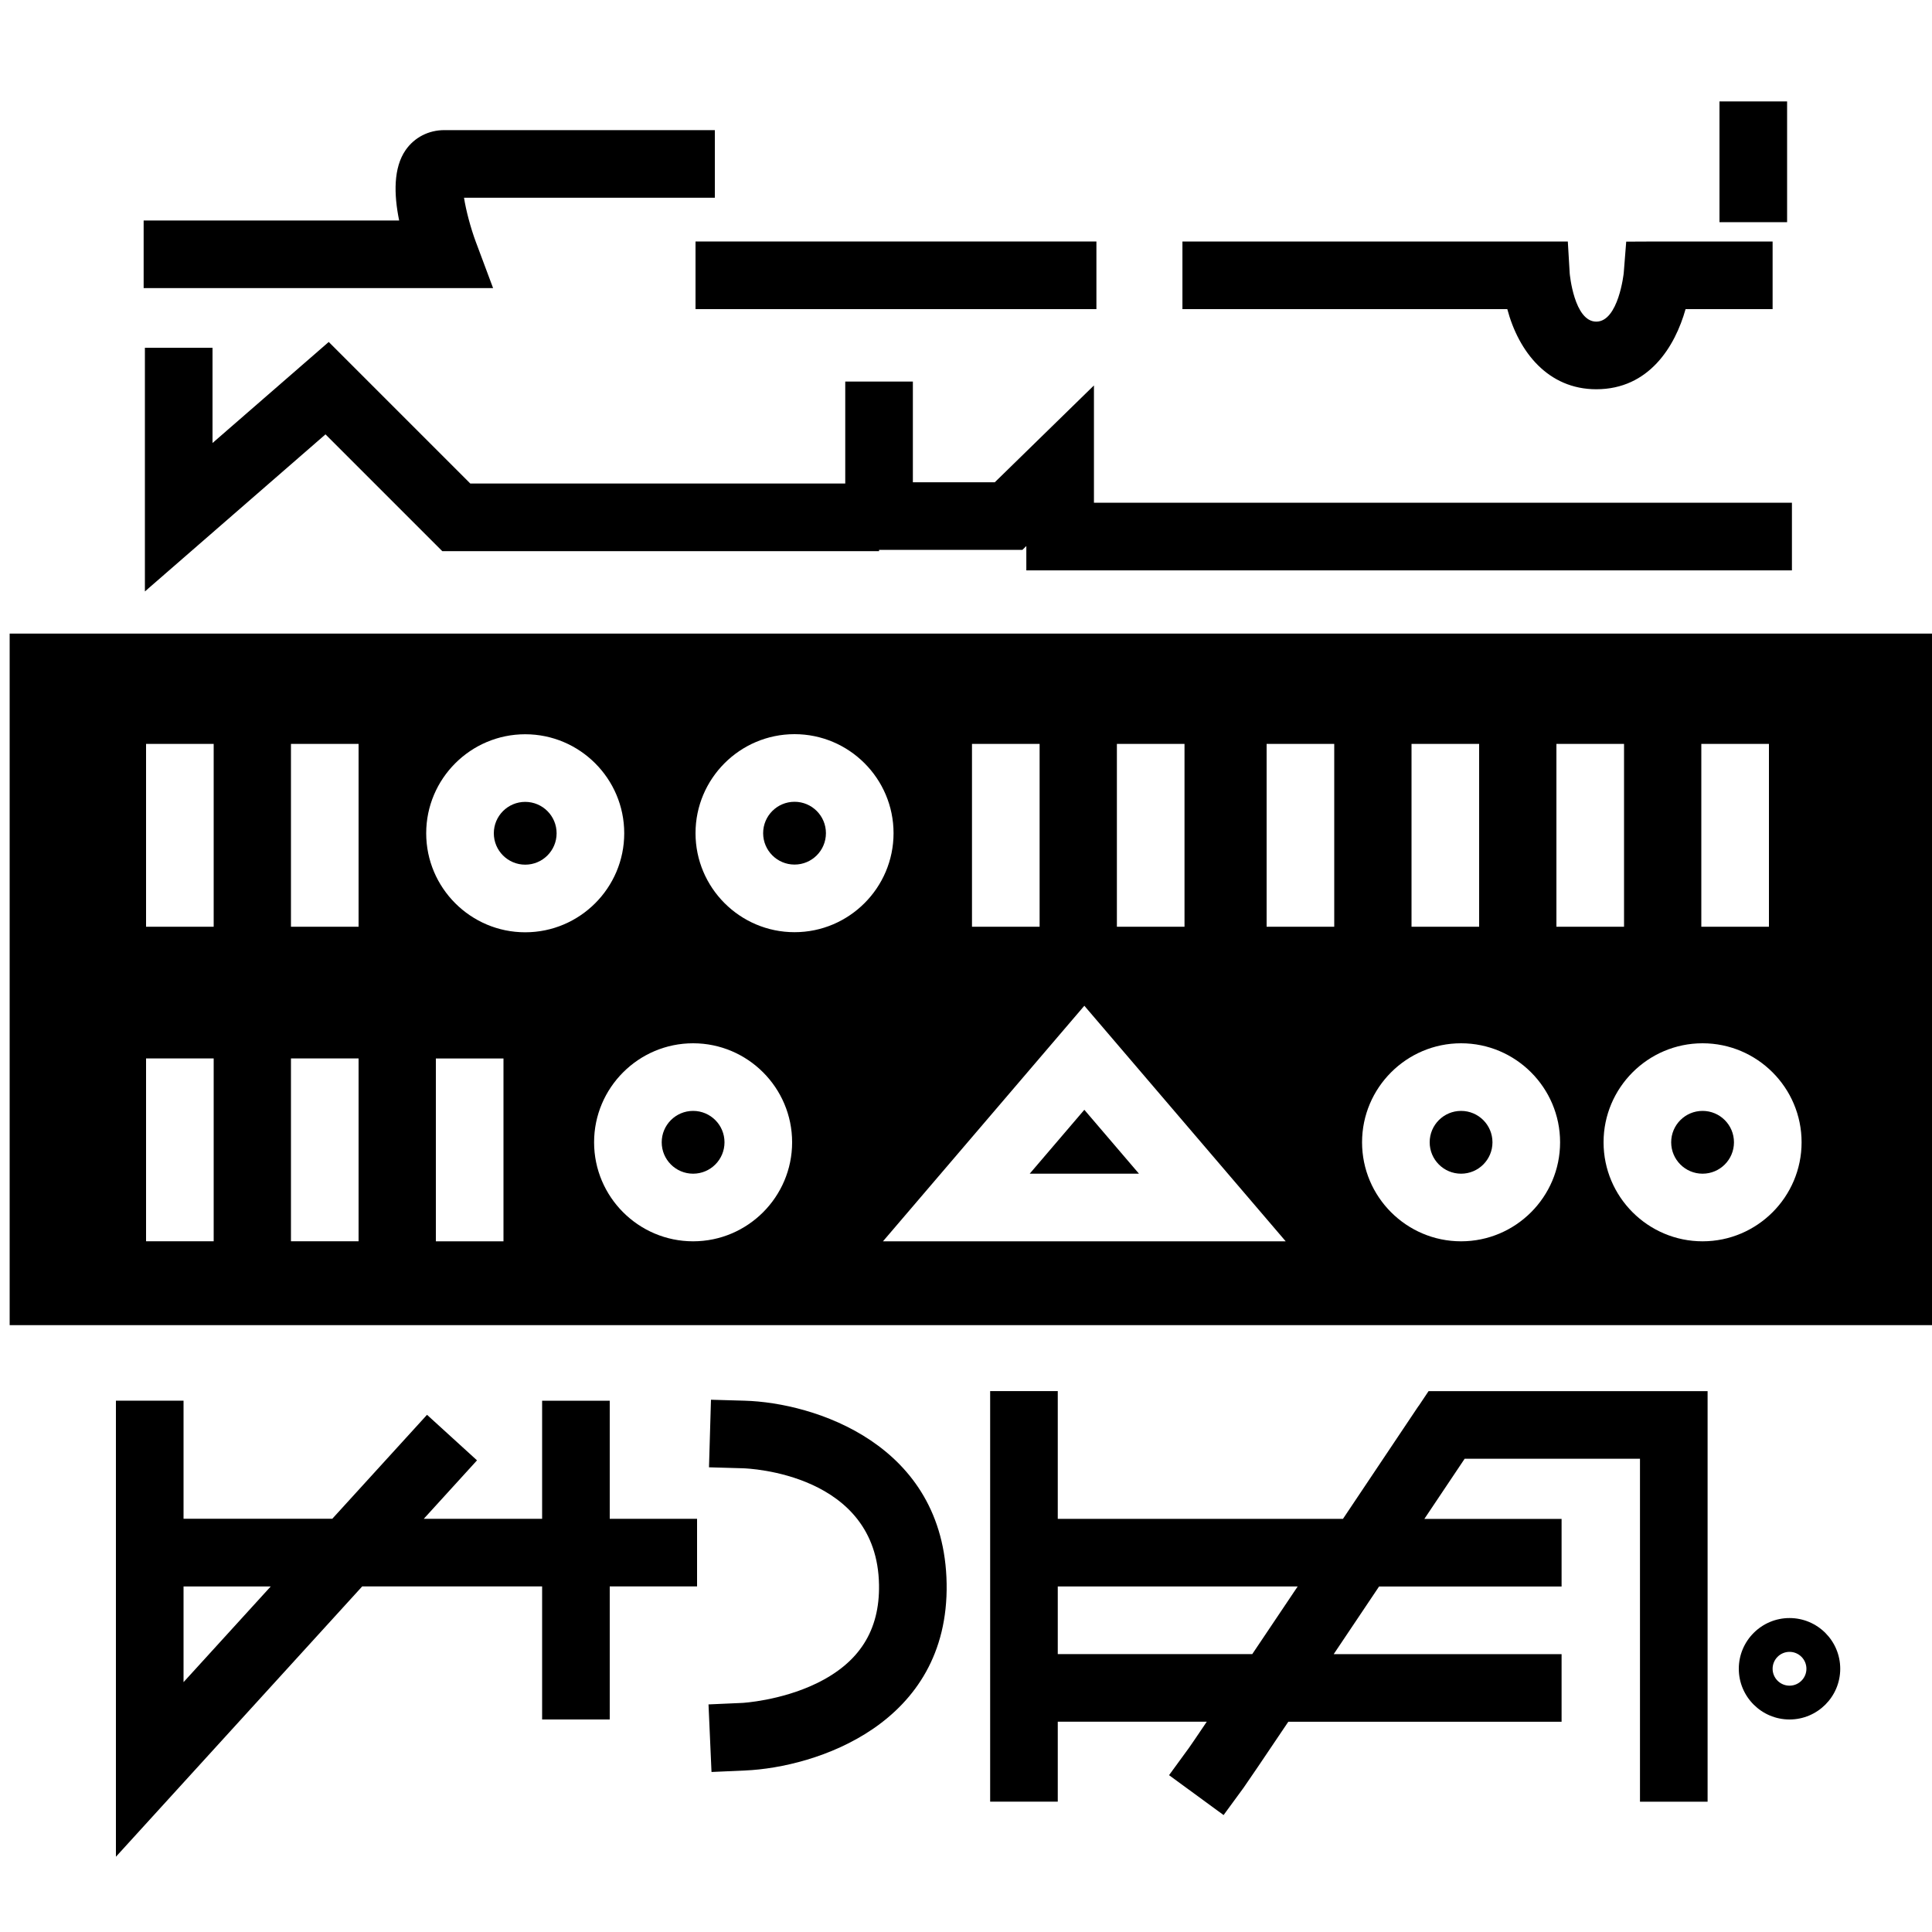 <?xml version="1.0" encoding="UTF-8"?>
<svg id="infp" xmlns="http://www.w3.org/2000/svg" viewBox="0 0 400 400">
  <defs>
    <style>
      .cls-1 {
        stroke-width: 0px;
      }
    </style>
  </defs>
  <path class="cls-1" d="m98.56,50.21c-1.14-3.05-2.09-6.7-2.49-9.27h51.93v-14h-56c-3.27,0-6.2,1.51-8.02,4.13-2.53,3.65-2.46,9.11-1.34,14.58H29.74v14h72.35l-3.53-9.45Z"/>
  <rect class="cls-1" x="144" y="50" width="83" height="14"/>
  <path class="cls-1" d="m330.49,80.59c10.92,0,16.31-8.85,18.49-16.59h18.02v-14h-23.84l-6.47.03-.51,6.45c0,.1-1.09,10.11-5.69,10.11s-5.5-9.93-5.5-10l-.39-6.59h-79.79v14h67.26c2.35,8.84,8.43,16.59,18.42,16.59Z"/>
  <rect class="cls-1" x="356" y="21" width="14" height="25"/>
  <polygon class="cls-1" points="371 118.09 371 104.09 226.49 104.09 226.49 79.8 205.96 99.85 189 99.85 189 79 175 79 175 100.11 97.37 100.11 68.06 70.8 44 91.72 44 72 30 72 30 122.45 67.39 89.93 91.57 114.11 182 114.11 182 113.85 211.67 113.85 212.49 113.05 212.49 118.09 371 118.09"/>
  <path class="cls-1" d="m126.24,290h-14v24.45h-24.5l11.02-12.1-10.35-9.43-19.61,21.52h-30.8v-24.45h-14v94.43l50.99-55.97h37.25v27.55h14v-27.55h18.08v-14h-18.08v-24.45Zm-88.24,58.27v-19.81h18.05l-18.05,19.81Z"/>
  <path class="cls-1" d="m154.2,290l-7-.2-.41,13.99,7,.2c1.14.03,27.82,1.07,28.2,24.12.16,9.46-4.09,16.14-12.97,20.43-7.44,3.59-15.28,4.03-15.34,4.03l-6.99.31.62,13.99,6.99-.31c14.63-.65,42.17-9.56,41.69-38.68-.48-29.02-27.55-37.47-41.8-37.88Z"/>
  <path class="cls-1" d="m293.68,291.11c-4.77,7.13-10.2,15.23-15.63,23.35h-59.05v-26.45h-14v85h14v-16.55h30.85c-2.05,3.04-3.37,4.98-3.69,5.42l-4.12,5.65,11.29,8.26,4.13-5.64c.62-.85,4.25-6.22,9.27-13.68h56.58v-14h-47.18c3.08-4.59,6.28-9.36,9.39-14h37.79v-14h-28.41c3.46-5.17,6.4-9.56,8.34-12.45h36.3v71h14v-85h-57.77l-2.08,3.11Zm-34.41,51.35h-40.27v-14h49.67c-3.33,4.97-6.52,9.72-9.4,14Z"/>
  <path class="cls-1" d="m370.5,335c-5.79,0-10.5,4.71-10.5,10.5s4.71,10.5,10.5,10.5,10.5-4.71,10.5-10.5-4.71-10.5-10.5-10.5Zm0,14c-1.93,0-3.5-1.57-3.5-3.5s1.57-3.5,3.5-3.5,3.5,1.57,3.5,3.5-1.57,3.5-3.5,3.5Z"/>
  <polygon class="cls-1" points="235.81 243 224.5 229.77 213.19 243 235.81 243"/>
  <circle class="cls-1" cx="164.5" cy="172.5" r="6.5"/>
  <circle class="cls-1" cx="143.5" cy="236.5" r="6.5"/>
  <circle class="cls-1" cx="302.5" cy="236.5" r="6.5"/>
  <circle class="cls-1" cx="108.74" cy="172.52" r="6.5"/>
  <circle class="cls-1" cx="352.5" cy="236.5" r="6.5"/>
  <path class="cls-1" d="m2,274.36h401v-143.18H2v143.18Zm102.24-17.36h-14v-37.85h14v37.85Zm248-102.98h14v37.85h-14v-37.85Zm.26,61.98c11.3,0,20.5,9.2,20.5,20.5s-9.2,20.5-20.5,20.5-20.5-9.2-20.5-20.5,9.2-20.5,20.5-20.5Zm-30.26-61.98h14v37.85h-14v-37.85Zm-30,0h14v37.85h-14v-37.85Zm10.26,61.98c11.3,0,20.5,9.2,20.5,20.5s-9.2,20.5-20.5,20.5-20.5-9.2-20.5-20.5,9.2-20.5,20.5-20.5Zm-40.26-61.98h14v37.85h-14v-37.85Zm-31,0h14v37.85h-14v-37.85Zm34.96,102.98h-83.39l41.69-48.77,41.69,48.77Zm-64.96-102.98h14v37.85h-14v-37.85Zm-36.74-2.02c11.3,0,20.5,9.2,20.5,20.5s-9.2,20.5-20.5,20.5-20.5-9.2-20.5-20.5,9.2-20.5,20.5-20.5Zm-.5,84.5c0,11.3-9.2,20.5-20.5,20.5s-20.5-9.2-20.5-20.5,9.2-20.5,20.5-20.5,20.5,9.2,20.5,20.5Zm-55.26-84.48c11.3,0,20.5,9.2,20.5,20.5s-9.2,20.5-20.5,20.5-20.5-9.2-20.5-20.5,9.2-20.5,20.5-20.5Zm-48.5,2h14v37.85h-14v-37.85Zm0,65.12h14v37.85h-14v-37.85Zm-30-65.12h14v37.85h-14v-37.85Zm0,65.12h14v37.85h-14v-37.85Z"/>
</svg>